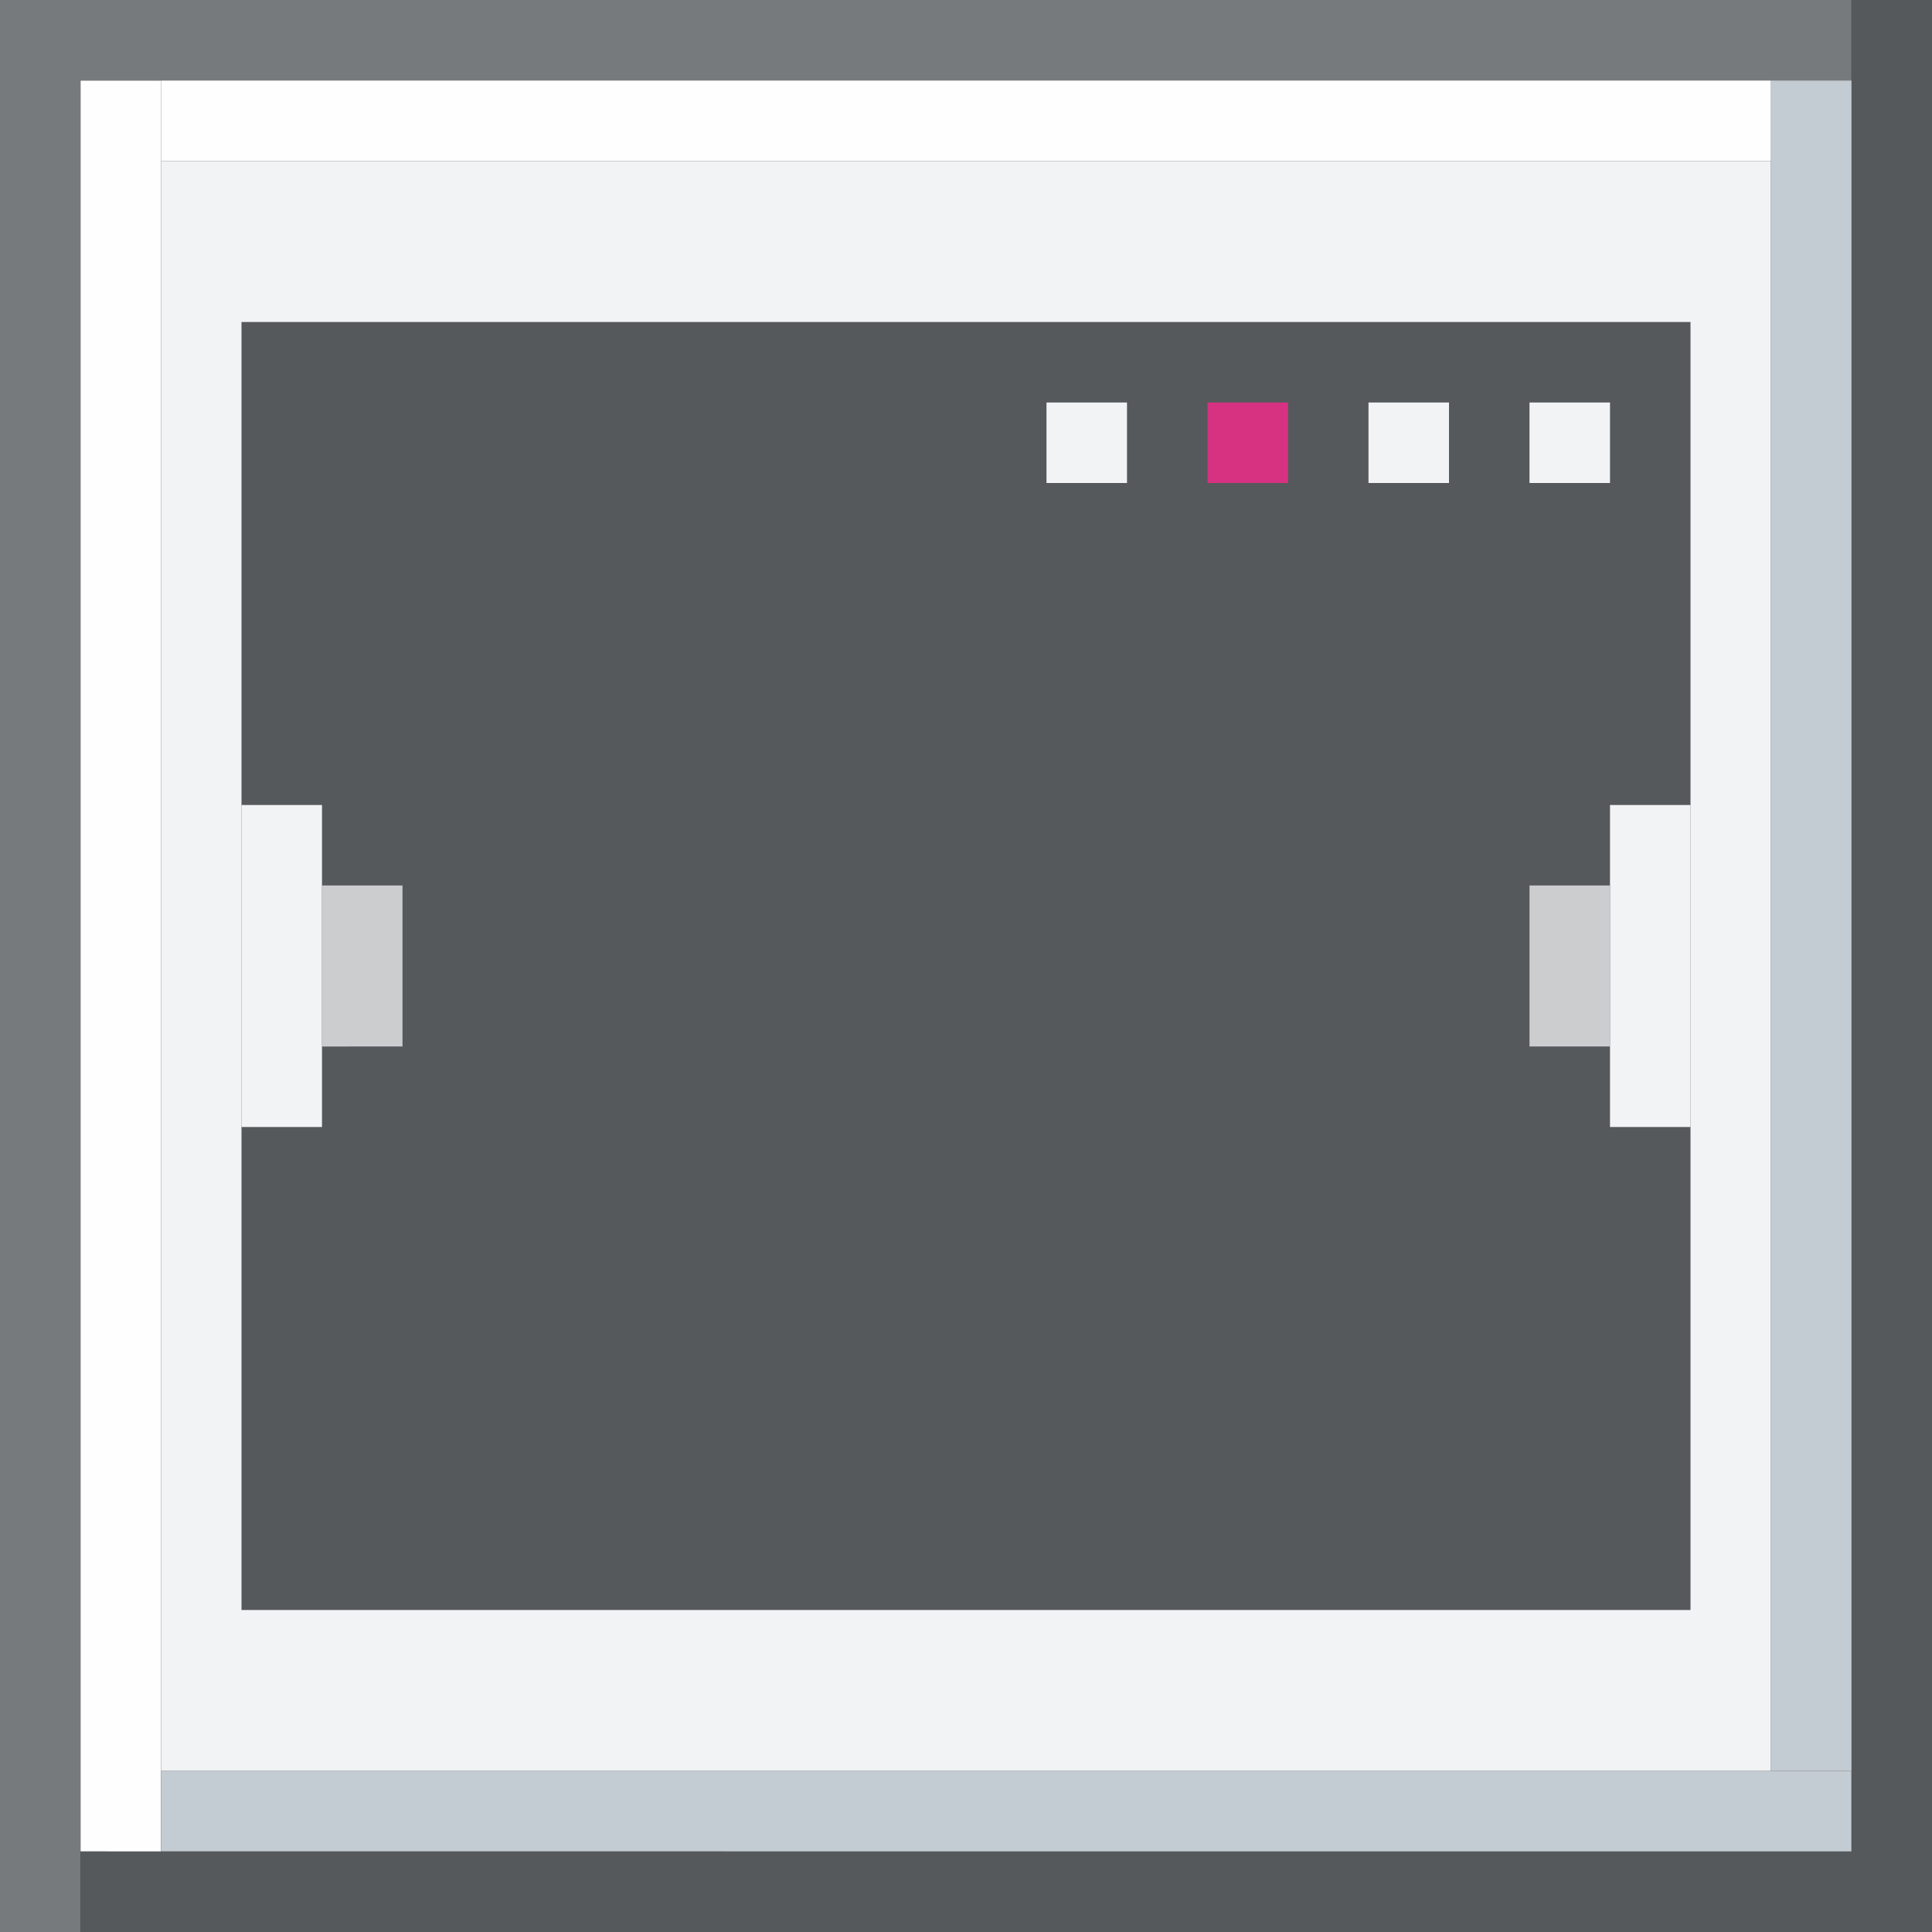<svg viewBox="0 0 24 24" xmlns="http://www.w3.org/2000/svg">
    <rect x="0" y="0" width="24" height="24" fill="#333333" stroke="none"/>
    <g class="background">
        <path fill="#FEFEFE" d="M1 1h1v22H1z"/>
        <path fill="#F1F3F5" d="M2 2h20v20H2z"/>
        <path fill="#C3CCD2" d="M2 22h21v1H2z"/>
        <path fill="#767A7D" d="M0 0h1v24H0zM1 0h22v1H1z"/>
        <path fill="#56595C" d="M23 0h1v24h-1zM1 23h22v1H1z"/>
        <path fill="#C3CCD2" d="M22 1h1v21h-1z"/>
        <path fill="#FEFEFE" d="M2 1h20v1H2z"/>
    </g>
    <g class="carousel">
        <path fill="#56595C" d="M3 4h18v16H3z"/>
        <path fill="#F1F3F5" d="M3 10h1v4H3zM20 10h1v4h-1z"/>
        <path fill="#CBCDCF" d="M4 11h1v2H4zM19 11h1v2h-1z"/>
        <path fill="#D73282" d="M15 5h1v1h-1z"/>
        <path fill="#F1F3F5" d="M13 5h1v1h-1zM17 5h1v1h-1zM19 5h1v1h-1z"/>
    </g>
</svg>
